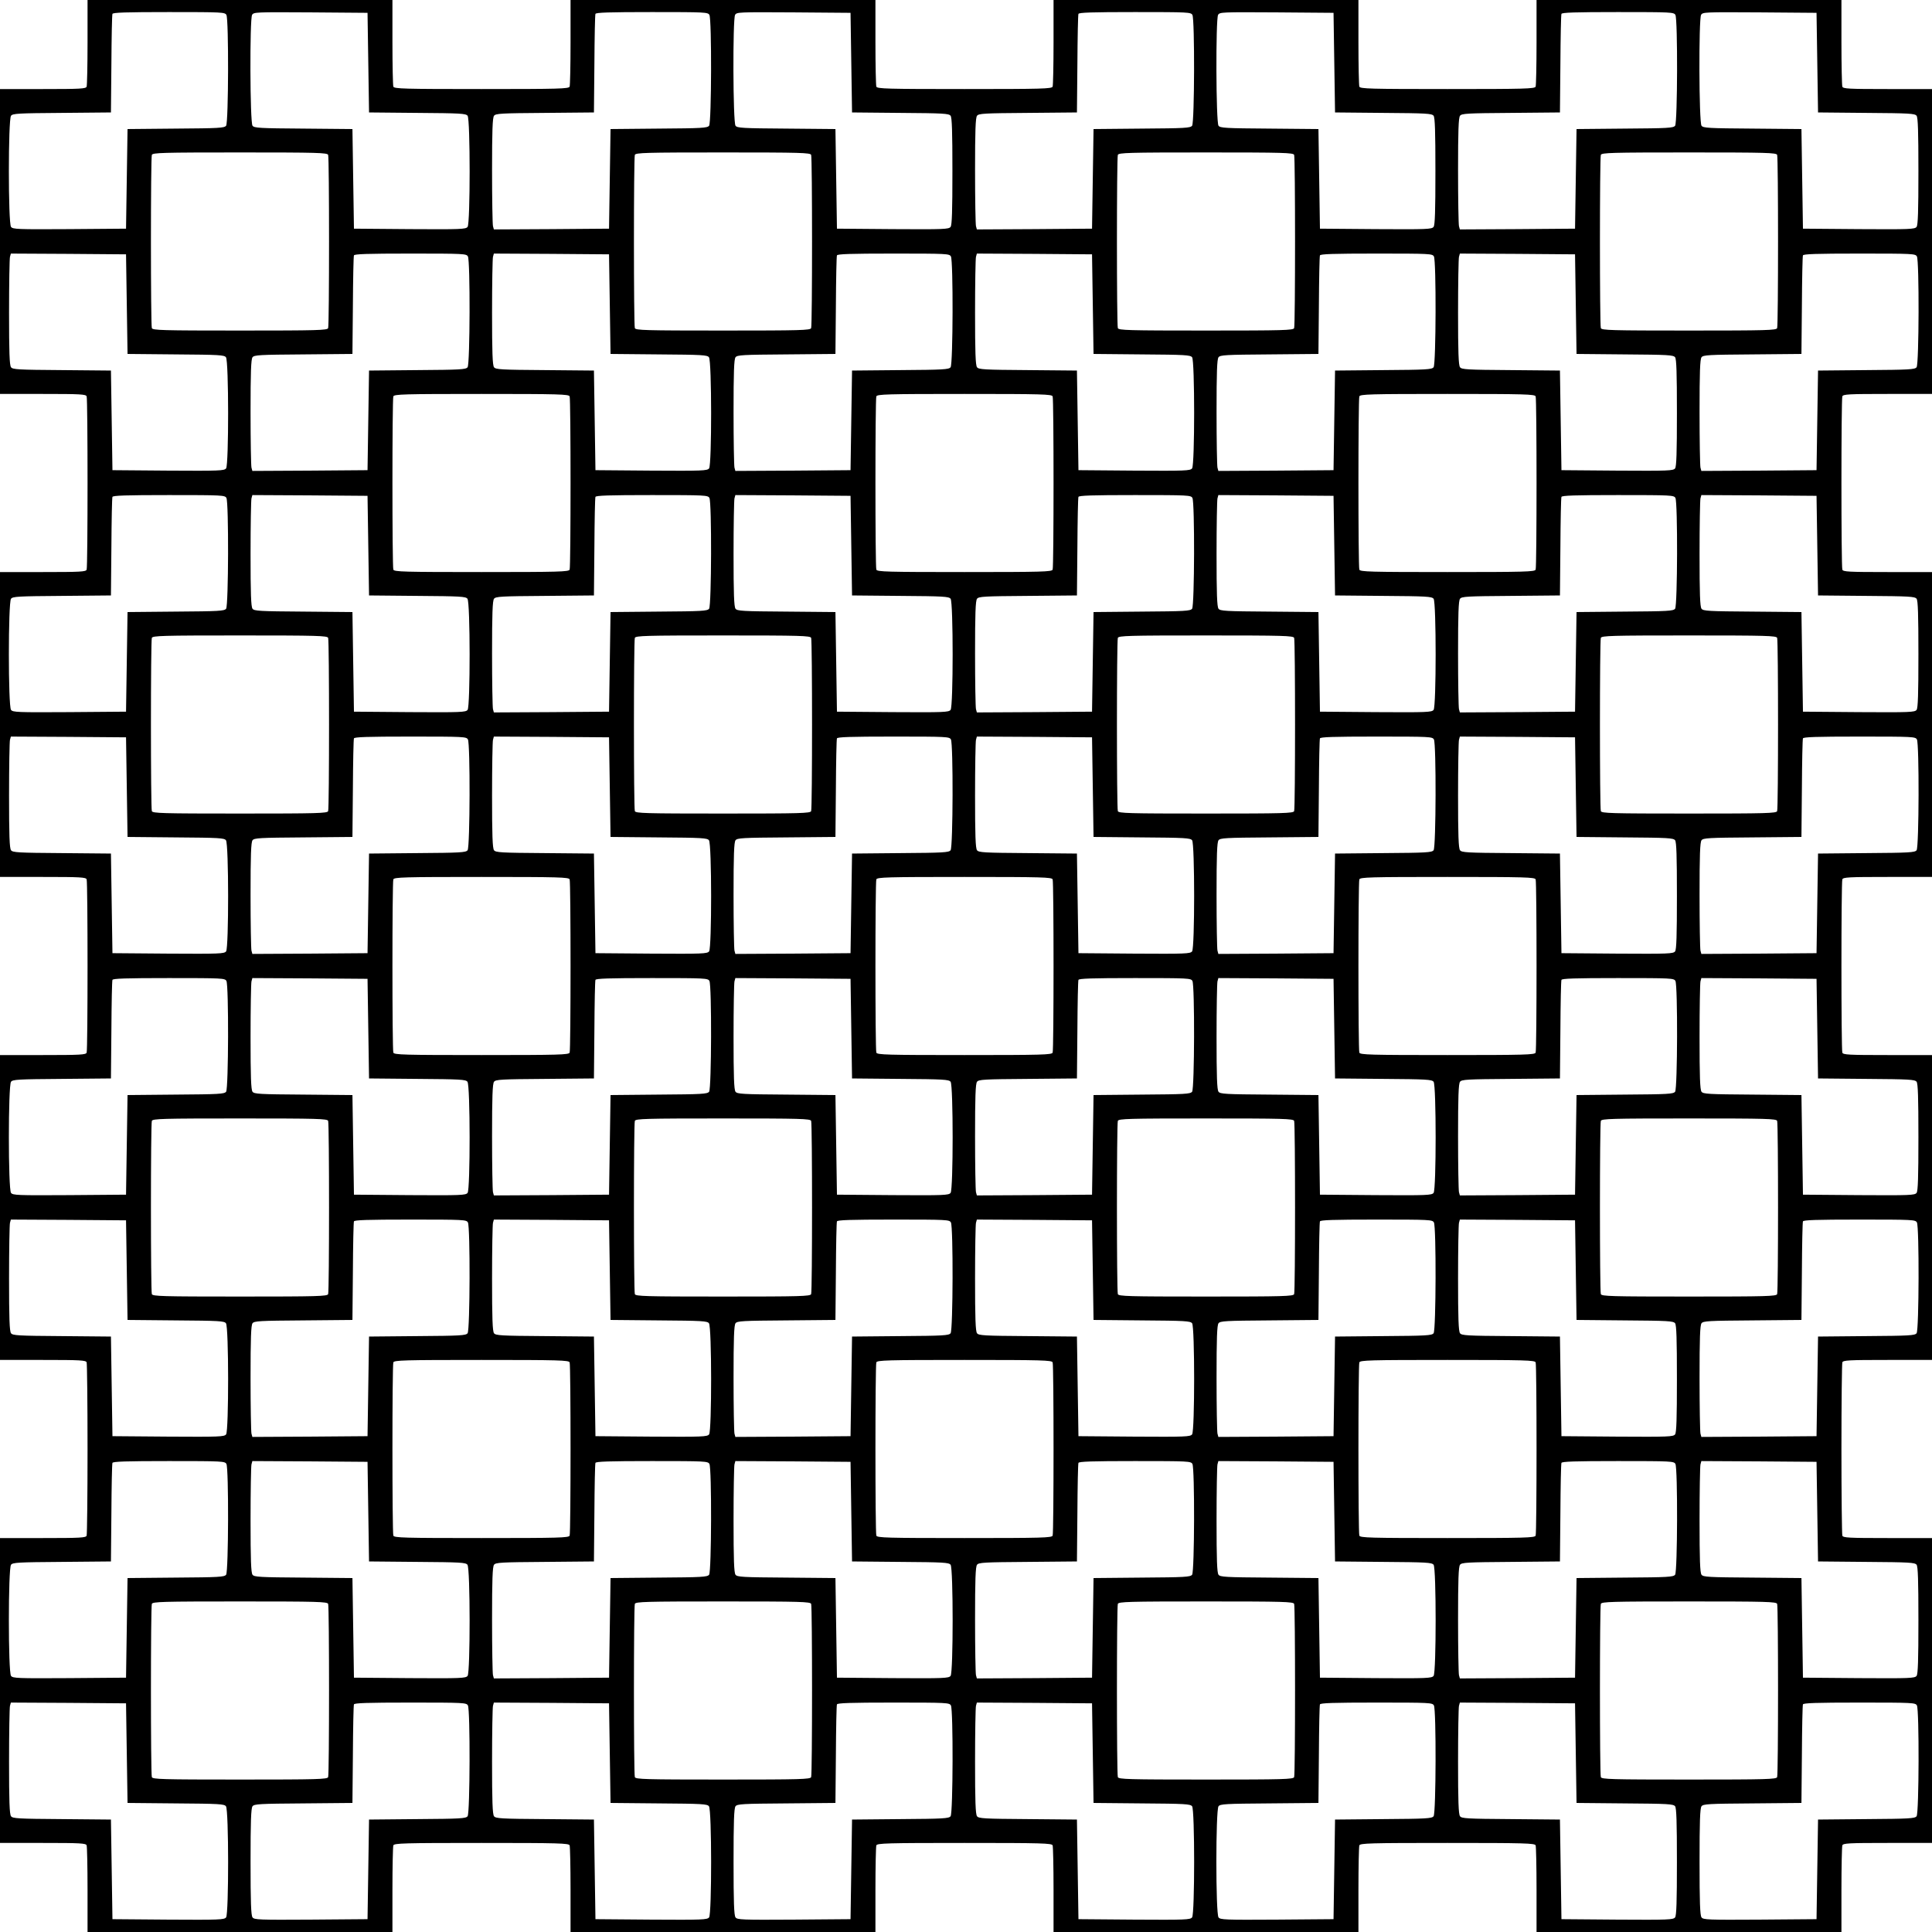 <?xml version="1.0" standalone="no"?>
<!DOCTYPE svg PUBLIC "-//W3C//DTD SVG 20010904//EN"
 "http://www.w3.org/TR/2001/REC-SVG-20010904/DTD/svg10.dtd">
<svg version="1.0" xmlns="http://www.w3.org/2000/svg"
 width="1280pt" height="1280pt" viewBox="0 0 1280 1280"
 preserveAspectRatio="xMidYMid meet">
<g transform="translate(0,1280) scale(0.1,-0.1)"
fill="#000000" stroke="none">
<path d="M580 12521 c0 -154 -3 -286 -6 -295 -5 -14 -40 -16 -290 -16 l-284 0
0 -1010 0 -1010 284 0 c250 0 285 -2 290 -16 8 -20 8 -1128 0 -1148 -5 -14
-40 -16 -290 -16 l-284 0 0 -1010 0 -1010 284 0 c250 0 285 -2 290 -16 8 -20
8 -1128 0 -1148 -5 -14 -40 -16 -290 -16 l-284 0 0 -1010 0 -1010 284 0 c250
0 285 -2 290 -16 3 -9 6 -267 6 -574 0 -307 -3 -565 -6 -574 -5 -14 -40 -16
-290 -16 l-284 0 0 -1010 0 -1010 284 0 c250 0 285 -2 290 -16 3 -9 6 -141 6
-295 l0 -279 1010 0 1010 0 0 279 c0 154 3 286 6 295 6 14 66 16 584 16 518 0
578 -2 584 -16 3 -9 6 -141 6 -295 l0 -279 1010 0 1010 0 0 279 c0 154 3 286
6 295 6 14 66 16 584 16 518 0 578 -2 584 -16 3 -9 6 -141 6 -295 l0 -279
1010 0 1010 0 0 279 c0 154 3 286 6 295 6 14 66 16 584 16 518 0 578 -2 584
-16 3 -9 6 -141 6 -295 l0 -279 1010 0 1010 0 0 279 c0 154 3 286 6 295 5 14
41 16 300 16 l294 0 0 1010 0 1010 -294 0 c-259 0 -295 2 -300 16 -3 9 -6 267
-6 574 0 307 3 565 6 574 5 14 41 16 300 16 l294 0 0 1010 0 1010 -294 0
c-259 0 -295 2 -300 16 -8 20 -8 1128 0 1148 5 14 41 16 300 16 l294 0 0 1010
0 1010 -294 0 c-259 0 -295 2 -300 16 -8 20 -8 1128 0 1148 5 14 41 16 300 16
l294 0 0 1010 0 1010 -294 0 c-259 0 -295 2 -300 16 -3 9 -6 141 -6 295 l0
279 -1010 0 -1010 0 0 -279 c0 -154 -3 -286 -6 -295 -6 -14 -66 -16 -584 -16
-518 0 -578 2 -584 16 -3 9 -6 141 -6 295 l0 279 -1010 0 -1010 0 0 -279 c0
-154 -3 -286 -6 -295 -6 -14 -66 -16 -584 -16 -518 0 -578 2 -584 16 -3 9 -6
141 -6 295 l0 279 -1010 0 -1010 0 0 -279 c0 -154 -3 -286 -6 -295 -6 -14 -66
-16 -584 -16 -518 0 -578 2 -584 16 -3 9 -6 141 -6 295 l0 279 -1010 0 -1010
0 0 -279z m920 180 c16 -30 14 -712 -2 -734 -12 -15 -46 -17 -333 -19 l-320
-3 -5 -330 -5 -330 -375 -3 c-344 -2 -376 -1 -387 15 -19 24 -19 712 0 736 11
15 46 17 337 19 l325 3 3 320 c1 176 4 326 7 333 3 9 88 12 374 12 356 0 371
-1 381 -19z m940 -316 l5 -330 320 -3 c287 -2 321 -4 333 -19 18 -24 18 -712
0 -736 -12 -16 -44 -17 -383 -15 l-370 3 -5 330 -5 330 -325 3 c-291 2 -326 4
-337 19 -17 22 -19 704 -3 734 10 19 23 19 388 17 l377 -3 5 -330z m2260 316
c16 -30 14 -712 -2 -734 -12 -15 -46 -17 -333 -19 l-320 -3 -5 -330 -5 -330
-381 -3 -382 -2 -6 22 c-3 13 -6 179 -6 369 0 261 3 349 13 362 11 15 46 17
337 19 l325 3 3 320 c1 176 4 326 7 333 3 9 88 12 374 12 356 0 371 -1 381
-19z m940 -316 l5 -330 320 -3 c287 -2 321 -4 333 -19 9 -13 12 -103 12 -368
0 -265 -3 -355 -12 -368 -12 -16 -44 -17 -383 -15 l-370 3 -5 330 -5 330 -325
3 c-291 2 -326 4 -337 19 -17 22 -19 704 -3 734 10 19 23 19 388 17 l377 -3 5
-330z m2260 316 c16 -30 14 -712 -2 -734 -12 -15 -46 -17 -333 -19 l-320 -3
-5 -330 -5 -330 -381 -3 -382 -2 -6 22 c-3 13 -6 179 -6 369 0 261 3 349 13
362 11 15 46 17 337 19 l325 3 3 320 c1 176 4 326 7 333 3 9 88 12 374 12 356
0 371 -1 381 -19z m940 -316 l5 -330 320 -3 c287 -2 321 -4 333 -19 9 -13 12
-103 12 -368 0 -265 -3 -355 -12 -368 -12 -16 -44 -17 -383 -15 l-370 3 -5
330 -5 330 -325 3 c-291 2 -326 4 -337 19 -17 22 -19 704 -3 734 10 19 23 19
388 17 l377 -3 5 -330z m2260 316 c16 -30 14 -712 -2 -734 -12 -15 -46 -17
-333 -19 l-320 -3 -5 -330 -5 -330 -381 -3 -382 -2 -6 22 c-3 13 -6 179 -6
369 0 261 3 349 13 362 11 15 46 17 337 19 l325 3 3 320 c1 176 4 326 7 333 3
9 88 12 374 12 356 0 371 -1 381 -19z m940 -316 l5 -330 320 -3 c287 -2 321
-4 333 -19 9 -13 12 -103 12 -368 0 -265 -3 -355 -12 -368 -12 -16 -44 -17
-383 -15 l-370 3 -5 330 -5 330 -325 3 c-291 2 -326 4 -337 19 -17 22 -19 704
-3 734 10 19 23 19 388 17 l377 -3 5 -330z m-9866 -611 c8 -20 8 -1128 0
-1148 -6 -14 -66 -16 -584 -16 -518 0 -578 2 -584 16 -8 20 -8 1128 0 1148 6
14 66 16 584 16 518 0 578 -2 584 -16z m3200 0 c8 -20 8 -1128 0 -1148 -6 -14
-66 -16 -584 -16 -518 0 -578 2 -584 16 -8 20 -8 1128 0 1148 6 14 66 16 584
16 518 0 578 -2 584 -16z m3200 0 c8 -20 8 -1128 0 -1148 -6 -14 -66 -16 -584
-16 -518 0 -578 2 -584 16 -8 20 -8 1128 0 1148 6 14 66 16 584 16 518 0 578
-2 584 -16z m3200 0 c8 -20 8 -1128 0 -1148 -6 -14 -66 -16 -584 -16 -518 0
-578 2 -584 16 -8 20 -8 1128 0 1148 6 14 66 16 584 16 518 0 578 -2 584 -16z
m-10934 -989 l5 -330 320 -3 c287 -2 321 -4 332 -19 19 -24 19 -712 1 -736
-12 -16 -44 -17 -383 -15 l-370 3 -5 330 -5 330 -325 3 c-291 2 -326 4 -337
19 -10 13 -13 101 -13 362 0 190 3 356 6 369 l6 22 382 -2 381 -3 5 -330z
m2260 316 c16 -30 14 -712 -2 -734 -12 -15 -46 -17 -333 -19 l-320 -3 -5 -330
-5 -330 -381 -3 -382 -2 -6 22 c-3 13 -6 179 -6 369 0 261 3 349 13 362 11 15
46 17 337 19 l325 3 3 320 c1 176 4 326 7 333 3 9 88 12 374 12 356 0 371 -1
381 -19z m940 -316 l5 -330 320 -3 c287 -2 321 -4 332 -19 19 -24 19 -712 1
-736 -12 -16 -44 -17 -383 -15 l-370 3 -5 330 -5 330 -325 3 c-291 2 -326 4
-337 19 -10 13 -13 101 -13 362 0 190 3 356 6 369 l6 22 382 -2 381 -3 5 -330z
m2260 316 c16 -30 14 -712 -2 -734 -12 -15 -46 -17 -333 -19 l-320 -3 -5 -330
-5 -330 -381 -3 -382 -2 -6 22 c-3 13 -6 179 -6 369 0 261 3 349 13 362 11 15
46 17 337 19 l325 3 3 320 c1 176 4 326 7 333 3 9 88 12 374 12 356 0 371 -1
381 -19z m940 -316 l5 -330 320 -3 c287 -2 321 -4 333 -19 18 -24 18 -712 0
-736 -12 -16 -44 -17 -383 -15 l-370 3 -5 330 -5 330 -325 3 c-291 2 -326 4
-337 19 -10 13 -13 101 -13 362 0 190 3 356 6 369 l6 22 382 -2 381 -3 5 -330z
m2260 316 c16 -30 14 -712 -2 -734 -12 -15 -46 -17 -333 -19 l-320 -3 -5 -330
-5 -330 -381 -3 -382 -2 -6 22 c-3 13 -6 179 -6 369 0 261 3 349 13 362 11 15
46 17 337 19 l325 3 3 320 c1 176 4 326 7 333 3 9 88 12 374 12 356 0 371 -1
381 -19z m940 -316 l5 -330 320 -3 c287 -2 321 -4 333 -19 9 -13 12 -103 12
-368 0 -265 -3 -355 -12 -368 -12 -16 -44 -17 -383 -15 l-370 3 -5 330 -5 330
-325 3 c-291 2 -326 4 -337 19 -10 13 -13 101 -13 362 0 190 3 356 6 369 l6
22 382 -2 381 -3 5 -330z m2260 316 c16 -30 14 -712 -2 -734 -12 -15 -46 -17
-333 -19 l-320 -3 -5 -330 -5 -330 -381 -3 -382 -2 -6 22 c-3 13 -6 179 -6
369 0 261 3 349 13 362 11 15 46 17 337 19 l325 3 3 320 c1 176 4 326 7 333 3
9 88 12 374 12 356 0 371 -1 381 -19z m-8926 -927 c8 -20 8 -1128 0 -1148 -6
-14 -66 -16 -584 -16 -518 0 -578 2 -584 16 -8 20 -8 1128 0 1148 6 14 66 16
584 16 518 0 578 -2 584 -16z m3200 0 c8 -20 8 -1128 0 -1148 -6 -14 -66 -16
-584 -16 -518 0 -578 2 -584 16 -8 20 -8 1128 0 1148 6 14 66 16 584 16 518 0
578 -2 584 -16z m3200 0 c8 -20 8 -1128 0 -1148 -6 -14 -66 -16 -584 -16 -518
0 -578 2 -584 16 -8 20 -8 1128 0 1148 6 14 66 16 584 16 518 0 578 -2 584
-16z m-8674 -673 c16 -30 14 -712 -2 -734 -12 -15 -46 -17 -333 -19 l-320 -3
-5 -330 -5 -330 -375 -3 c-344 -2 -376 -1 -387 15 -19 24 -19 712 0 736 11 15
46 17 337 19 l325 3 3 320 c1 176 4 326 7 333 3 9 88 12 374 12 356 0 371 -1
381 -19z m940 -316 l5 -330 320 -3 c287 -2 321 -4 332 -19 19 -24 19 -712 1
-736 -12 -16 -44 -17 -383 -15 l-370 3 -5 330 -5 330 -325 3 c-291 2 -326 4
-337 19 -10 13 -13 101 -13 362 0 190 3 356 6 369 l6 22 382 -2 381 -3 5 -330z
m2260 316 c16 -30 14 -712 -2 -734 -12 -15 -46 -17 -333 -19 l-320 -3 -5 -330
-5 -330 -381 -3 -382 -2 -6 22 c-3 13 -6 179 -6 369 0 261 3 349 13 362 11 15
46 17 337 19 l325 3 3 320 c1 176 4 326 7 333 3 9 88 12 374 12 356 0 371 -1
381 -19z m940 -316 l5 -330 320 -3 c287 -2 321 -4 333 -19 18 -24 18 -712 0
-736 -12 -16 -44 -17 -383 -15 l-370 3 -5 330 -5 330 -325 3 c-291 2 -326 4
-337 19 -10 13 -13 101 -13 362 0 190 3 356 6 369 l6 22 382 -2 381 -3 5 -330z
m2260 316 c16 -30 14 -712 -2 -734 -12 -15 -46 -17 -333 -19 l-320 -3 -5 -330
-5 -330 -381 -3 -382 -2 -6 22 c-3 13 -6 179 -6 369 0 261 3 349 13 362 11 15
46 17 337 19 l325 3 3 320 c1 176 4 326 7 333 3 9 88 12 374 12 356 0 371 -1
381 -19z m940 -316 l5 -330 320 -3 c287 -2 321 -4 333 -19 18 -24 18 -712 0
-736 -12 -16 -44 -17 -383 -15 l-370 3 -5 330 -5 330 -325 3 c-291 2 -326 4
-337 19 -10 13 -13 101 -13 362 0 190 3 356 6 369 l6 22 382 -2 381 -3 5 -330z
m2260 316 c16 -30 14 -712 -2 -734 -12 -15 -46 -17 -333 -19 l-320 -3 -5 -330
-5 -330 -381 -3 -382 -2 -6 22 c-3 13 -6 179 -6 369 0 261 3 349 13 362 11 15
46 17 337 19 l325 3 3 320 c1 176 4 326 7 333 3 9 88 12 374 12 356 0 371 -1
381 -19z m940 -316 l5 -330 320 -3 c287 -2 321 -4 333 -19 9 -13 12 -103 12
-368 0 -265 -3 -355 -12 -368 -12 -16 -44 -17 -383 -15 l-370 3 -5 330 -5 330
-325 3 c-291 2 -326 4 -337 19 -10 13 -13 101 -13 362 0 190 3 356 6 369 l6
22 382 -2 381 -3 5 -330z m-9866 -611 c8 -20 8 -1128 0 -1148 -6 -14 -66 -16
-584 -16 -518 0 -578 2 -584 16 -8 20 -8 1128 0 1148 6 14 66 16 584 16 518 0
578 -2 584 -16z m3200 0 c8 -20 8 -1128 0 -1148 -6 -14 -66 -16 -584 -16 -518
0 -578 2 -584 16 -8 20 -8 1128 0 1148 6 14 66 16 584 16 518 0 578 -2 584
-16z m3200 0 c8 -20 8 -1128 0 -1148 -6 -14 -66 -16 -584 -16 -518 0 -578 2
-584 16 -8 20 -8 1128 0 1148 6 14 66 16 584 16 518 0 578 -2 584 -16z m3200
0 c8 -20 8 -1128 0 -1148 -6 -14 -66 -16 -584 -16 -518 0 -578 2 -584 16 -8
20 -8 1128 0 1148 6 14 66 16 584 16 518 0 578 -2 584 -16z m-10934 -989 l5
-330 320 -3 c287 -2 321 -4 332 -19 19 -24 19 -712 1 -736 -12 -16 -44 -17
-383 -15 l-370 3 -5 330 -5 330 -325 3 c-291 2 -326 4 -337 19 -10 13 -13 101
-13 362 0 190 3 356 6 369 l6 22 382 -2 381 -3 5 -330z m2260 316 c16 -30 14
-712 -2 -734 -12 -15 -46 -17 -333 -19 l-320 -3 -5 -330 -5 -330 -381 -3 -382
-2 -6 22 c-3 13 -6 179 -6 369 0 261 3 349 13 362 11 15 46 17 337 19 l325 3
3 320 c1 176 4 326 7 333 3 9 88 12 374 12 356 0 371 -1 381 -19z m940 -316
l5 -330 320 -3 c287 -2 321 -4 332 -19 19 -24 19 -712 1 -736 -12 -16 -44 -17
-383 -15 l-370 3 -5 330 -5 330 -325 3 c-291 2 -326 4 -337 19 -10 13 -13 101
-13 362 0 190 3 356 6 369 l6 22 382 -2 381 -3 5 -330z m2260 316 c16 -30 14
-712 -2 -734 -12 -15 -46 -17 -333 -19 l-320 -3 -5 -330 -5 -330 -381 -3 -382
-2 -6 22 c-3 13 -6 179 -6 369 0 261 3 349 13 362 11 15 46 17 337 19 l325 3
3 320 c1 176 4 326 7 333 3 9 88 12 374 12 356 0 371 -1 381 -19z m940 -316
l5 -330 320 -3 c287 -2 321 -4 333 -19 18 -24 18 -712 0 -736 -12 -16 -44 -17
-383 -15 l-370 3 -5 330 -5 330 -325 3 c-291 2 -326 4 -337 19 -10 13 -13 101
-13 362 0 190 3 356 6 369 l6 22 382 -2 381 -3 5 -330z m2260 316 c16 -30 14
-712 -2 -734 -12 -15 -46 -17 -333 -19 l-320 -3 -5 -330 -5 -330 -381 -3 -382
-2 -6 22 c-3 13 -6 179 -6 369 0 261 3 349 13 362 11 15 46 17 337 19 l325 3
3 320 c1 176 4 326 7 333 3 9 88 12 374 12 356 0 371 -1 381 -19z m940 -316
l5 -330 320 -3 c287 -2 321 -4 333 -19 9 -13 12 -103 12 -368 0 -265 -3 -355
-12 -368 -12 -16 -44 -17 -383 -15 l-370 3 -5 330 -5 330 -325 3 c-291 2 -326
4 -337 19 -10 13 -13 101 -13 362 0 190 3 356 6 369 l6 22 382 -2 381 -3 5
-330z m2260 316 c16 -30 14 -712 -2 -734 -12 -15 -46 -17 -333 -19 l-320 -3
-5 -330 -5 -330 -381 -3 -382 -2 -6 22 c-3 13 -6 179 -6 369 0 261 3 349 13
362 11 15 46 17 337 19 l325 3 3 320 c1 176 4 326 7 333 3 9 88 12 374 12 356
0 371 -1 381 -19z m-8926 -927 c8 -20 8 -1128 0 -1148 -6 -14 -66 -16 -584
-16 -518 0 -578 2 -584 16 -8 20 -8 1128 0 1148 6 14 66 16 584 16 518 0 578
-2 584 -16z m3200 0 c8 -20 8 -1128 0 -1148 -6 -14 -66 -16 -584 -16 -518 0
-578 2 -584 16 -8 20 -8 1128 0 1148 6 14 66 16 584 16 518 0 578 -2 584 -16z
m3200 0 c8 -20 8 -1128 0 -1148 -6 -14 -66 -16 -584 -16 -518 0 -578 2 -584
16 -8 20 -8 1128 0 1148 6 14 66 16 584 16 518 0 578 -2 584 -16z m-8674 -673
c16 -30 14 -712 -2 -734 -12 -15 -46 -17 -333 -19 l-320 -3 -5 -330 -5 -330
-375 -3 c-344 -2 -376 -1 -387 15 -19 24 -19 712 0 736 11 15 46 17 337 19
l325 3 3 320 c1 176 4 326 7 333 3 9 88 12 374 12 356 0 371 -1 381 -19z m940
-316 l5 -330 320 -3 c287 -2 321 -4 332 -19 19 -24 19 -712 1 -736 -12 -16
-44 -17 -383 -15 l-370 3 -5 330 -5 330 -325 3 c-291 2 -326 4 -337 19 -10 13
-13 101 -13 362 0 190 3 356 6 369 l6 22 382 -2 381 -3 5 -330z m2260 316 c16
-30 14 -712 -2 -734 -12 -15 -46 -17 -333 -19 l-320 -3 -5 -330 -5 -330 -381
-3 -382 -2 -6 22 c-3 13 -6 179 -6 369 0 261 3 349 13 362 11 15 46 17 337 19
l325 3 3 320 c1 176 4 326 7 333 3 9 88 12 374 12 356 0 371 -1 381 -19z m940
-316 l5 -330 320 -3 c287 -2 321 -4 333 -19 18 -24 18 -712 0 -736 -12 -16
-44 -17 -383 -15 l-370 3 -5 330 -5 330 -325 3 c-291 2 -326 4 -337 19 -10 13
-13 101 -13 362 0 190 3 356 6 369 l6 22 382 -2 381 -3 5 -330z m2260 316 c16
-30 14 -712 -2 -734 -12 -15 -46 -17 -333 -19 l-320 -3 -5 -330 -5 -330 -381
-3 -382 -2 -6 22 c-3 13 -6 179 -6 369 0 261 3 349 13 362 11 15 46 17 337 19
l325 3 3 320 c1 176 4 326 7 333 3 9 88 12 374 12 356 0 371 -1 381 -19z m940
-316 l5 -330 320 -3 c287 -2 321 -4 333 -19 18 -24 18 -712 0 -736 -12 -16
-44 -17 -383 -15 l-370 3 -5 330 -5 330 -325 3 c-291 2 -326 4 -337 19 -10 13
-13 101 -13 362 0 190 3 356 6 369 l6 22 382 -2 381 -3 5 -330z m2260 316 c16
-30 14 -712 -2 -734 -12 -15 -46 -17 -333 -19 l-320 -3 -5 -330 -5 -330 -381
-3 -382 -2 -6 22 c-3 13 -6 179 -6 369 0 261 3 349 13 362 11 15 46 17 337 19
l325 3 3 320 c1 176 4 326 7 333 3 9 88 12 374 12 356 0 371 -1 381 -19z m940
-316 l5 -330 320 -3 c287 -2 321 -4 333 -19 9 -13 12 -103 12 -368 0 -265 -3
-355 -12 -368 -12 -16 -44 -17 -383 -15 l-370 3 -5 330 -5 330 -325 3 c-291 2
-326 4 -337 19 -10 13 -13 101 -13 362 0 190 3 356 6 369 l6 22 382 -2 381 -3
5 -330z m-9866 -611 c8 -20 8 -1128 0 -1148 -6 -14 -66 -16 -584 -16 -518 0
-578 2 -584 16 -8 20 -8 1128 0 1148 6 14 66 16 584 16 518 0 578 -2 584 -16z
m3200 0 c8 -20 8 -1128 0 -1148 -6 -14 -66 -16 -584 -16 -518 0 -578 2 -584
16 -8 20 -8 1128 0 1148 6 14 66 16 584 16 518 0 578 -2 584 -16z m3200 0 c8
-20 8 -1128 0 -1148 -6 -14 -66 -16 -584 -16 -518 0 -578 2 -584 16 -8 20 -8
1128 0 1148 6 14 66 16 584 16 518 0 578 -2 584 -16z m3200 0 c8 -20 8 -1128
0 -1148 -6 -14 -66 -16 -584 -16 -518 0 -578 2 -584 16 -8 20 -8 1128 0 1148
6 14 66 16 584 16 518 0 578 -2 584 -16z m-10934 -989 l5 -330 320 -3 c287 -2
321 -4 332 -19 19 -24 19 -712 1 -736 -12 -16 -44 -17 -383 -15 l-370 3 -5
330 -5 330 -325 3 c-291 2 -326 4 -337 19 -10 13 -13 101 -13 362 0 190 3 356
6 369 l6 22 382 -2 381 -3 5 -330z m2260 316 c16 -30 14 -712 -2 -734 -12 -15
-46 -17 -333 -19 l-320 -3 -5 -330 -5 -330 -381 -3 -382 -2 -6 22 c-3 13 -6
179 -6 369 0 261 3 349 13 362 11 15 46 17 337 19 l325 3 3 320 c1 176 4 326
7 333 3 9 88 12 374 12 356 0 371 -1 381 -19z m940 -316 l5 -330 320 -3 c287
-2 321 -4 332 -19 19 -24 19 -712 1 -736 -12 -16 -44 -17 -383 -15 l-370 3 -5
330 -5 330 -325 3 c-291 2 -326 4 -337 19 -10 13 -13 101 -13 362 0 190 3 356
6 369 l6 22 382 -2 381 -3 5 -330z m2260 316 c16 -30 14 -712 -2 -734 -12 -15
-46 -17 -333 -19 l-320 -3 -5 -330 -5 -330 -381 -3 -382 -2 -6 22 c-3 13 -6
179 -6 369 0 261 3 349 13 362 11 15 46 17 337 19 l325 3 3 320 c1 176 4 326
7 333 3 9 88 12 374 12 356 0 371 -1 381 -19z m940 -316 l5 -330 320 -3 c287
-2 321 -4 333 -19 18 -24 18 -712 0 -736 -12 -16 -44 -17 -383 -15 l-370 3 -5
330 -5 330 -325 3 c-291 2 -326 4 -337 19 -10 13 -13 101 -13 362 0 190 3 356
6 369 l6 22 382 -2 381 -3 5 -330z m2260 316 c16 -30 14 -712 -2 -734 -12 -15
-46 -17 -333 -19 l-320 -3 -5 -330 -5 -330 -381 -3 -382 -2 -6 22 c-3 13 -6
179 -6 369 0 261 3 349 13 362 11 15 46 17 337 19 l325 3 3 320 c1 176 4 326
7 333 3 9 88 12 374 12 356 0 371 -1 381 -19z m940 -316 l5 -330 320 -3 c287
-2 321 -4 333 -19 9 -13 12 -103 12 -368 0 -265 -3 -355 -12 -368 -12 -16 -44
-17 -383 -15 l-370 3 -5 330 -5 330 -325 3 c-291 2 -326 4 -337 19 -10 13 -13
101 -13 362 0 190 3 356 6 369 l6 22 382 -2 381 -3 5 -330z m2260 316 c16 -30
14 -712 -2 -734 -12 -15 -46 -17 -333 -19 l-320 -3 -5 -330 -5 -330 -381 -3
-382 -2 -6 22 c-3 13 -6 179 -6 369 0 261 3 349 13 362 11 15 46 17 337 19
l325 3 3 320 c1 176 4 326 7 333 3 9 88 12 374 12 356 0 371 -1 381 -19z
m-8926 -927 c8 -20 8 -1128 0 -1148 -6 -14 -66 -16 -584 -16 -518 0 -578 2
-584 16 -8 20 -8 1128 0 1148 6 14 66 16 584 16 518 0 578 -2 584 -16z m3200
0 c8 -20 8 -1128 0 -1148 -6 -14 -66 -16 -584 -16 -518 0 -578 2 -584 16 -8
20 -8 1128 0 1148 6 14 66 16 584 16 518 0 578 -2 584 -16z m3200 0 c8 -20 8
-1128 0 -1148 -6 -14 -66 -16 -584 -16 -518 0 -578 2 -584 16 -8 20 -8 1128 0
1148 6 14 66 16 584 16 518 0 578 -2 584 -16z m-8674 -673 c16 -30 14 -712 -2
-734 -12 -15 -46 -17 -333 -19 l-320 -3 -5 -330 -5 -330 -375 -3 c-344 -2
-376 -1 -387 15 -19 24 -19 712 0 736 11 15 46 17 337 19 l325 3 3 320 c1 176
4 326 7 333 3 9 88 12 374 12 356 0 371 -1 381 -19z m940 -316 l5 -330 320 -3
c287 -2 321 -4 332 -19 19 -24 19 -712 1 -736 -12 -16 -44 -17 -383 -15 l-370
3 -5 330 -5 330 -325 3 c-291 2 -326 4 -337 19 -10 13 -13 101 -13 362 0 190
3 356 6 369 l6 22 382 -2 381 -3 5 -330z m2260 316 c16 -30 14 -712 -2 -734
-12 -15 -46 -17 -333 -19 l-320 -3 -5 -330 -5 -330 -381 -3 -382 -2 -6 22 c-3
13 -6 179 -6 369 0 261 3 349 13 362 11 15 46 17 337 19 l325 3 3 320 c1 176
4 326 7 333 3 9 88 12 374 12 356 0 371 -1 381 -19z m940 -316 l5 -330 320 -3
c287 -2 321 -4 333 -19 18 -24 18 -712 0 -736 -12 -16 -44 -17 -383 -15 l-370
3 -5 330 -5 330 -325 3 c-291 2 -326 4 -337 19 -10 13 -13 101 -13 362 0 190
3 356 6 369 l6 22 382 -2 381 -3 5 -330z m2260 316 c16 -30 14 -712 -2 -734
-12 -15 -46 -17 -333 -19 l-320 -3 -5 -330 -5 -330 -381 -3 -382 -2 -6 22 c-3
13 -6 179 -6 369 0 261 3 349 13 362 11 15 46 17 337 19 l325 3 3 320 c1 176
4 326 7 333 3 9 88 12 374 12 356 0 371 -1 381 -19z m940 -316 l5 -330 320 -3
c287 -2 321 -4 333 -19 18 -24 18 -712 0 -736 -12 -16 -44 -17 -383 -15 l-370
3 -5 330 -5 330 -325 3 c-291 2 -326 4 -337 19 -10 13 -13 101 -13 362 0 190
3 356 6 369 l6 22 382 -2 381 -3 5 -330z m2260 316 c16 -30 14 -712 -2 -734
-12 -15 -46 -17 -333 -19 l-320 -3 -5 -330 -5 -330 -381 -3 -382 -2 -6 22 c-3
13 -6 179 -6 369 0 261 3 349 13 362 11 15 46 17 337 19 l325 3 3 320 c1 176
4 326 7 333 3 9 88 12 374 12 356 0 371 -1 381 -19z m940 -316 l5 -330 320 -3
c287 -2 321 -4 333 -19 9 -13 12 -103 12 -368 0 -265 -3 -355 -12 -368 -12
-16 -44 -17 -383 -15 l-370 3 -5 330 -5 330 -325 3 c-291 2 -326 4 -337 19
-10 13 -13 101 -13 362 0 190 3 356 6 369 l6 22 382 -2 381 -3 5 -330z m-9866
-611 c8 -20 8 -1128 0 -1148 -6 -14 -66 -16 -584 -16 -518 0 -578 2 -584 16
-8 20 -8 1128 0 1148 6 14 66 16 584 16 518 0 578 -2 584 -16z m3200 0 c8 -20
8 -1128 0 -1148 -6 -14 -66 -16 -584 -16 -518 0 -578 2 -584 16 -8 20 -8 1128
0 1148 6 14 66 16 584 16 518 0 578 -2 584 -16z m3200 0 c8 -20 8 -1128 0
-1148 -6 -14 -66 -16 -584 -16 -518 0 -578 2 -584 16 -8 20 -8 1128 0 1148 6
14 66 16 584 16 518 0 578 -2 584 -16z m3200 0 c8 -20 8 -1128 0 -1148 -6 -14
-66 -16 -584 -16 -518 0 -578 2 -584 16 -8 20 -8 1128 0 1148 6 14 66 16 584
16 518 0 578 -2 584 -16z m-10934 -989 l5 -330 320 -3 c287 -2 321 -4 332 -19
19 -24 19 -712 1 -736 -12 -16 -44 -17 -383 -15 l-370 3 -5 330 -5 330 -325 3
c-291 2 -326 4 -337 19 -10 13 -13 101 -13 362 0 190 3 356 6 369 l6 22 382
-2 381 -3 5 -330z m2260 316 c16 -30 14 -712 -2 -734 -12 -15 -46 -17 -333
-19 l-320 -3 -5 -330 -5 -330 -375 -3 c-344 -2 -376 -1 -387 15 -10 13 -13
103 -13 368 0 265 3 355 13 368 11 15 46 17 337 19 l325 3 3 320 c1 176 4 326
7 333 3 9 88 12 374 12 356 0 371 -1 381 -19z m940 -316 l5 -330 320 -3 c287
-2 321 -4 332 -19 19 -24 19 -712 1 -736 -12 -16 -44 -17 -383 -15 l-370 3 -5
330 -5 330 -325 3 c-291 2 -326 4 -337 19 -10 13 -13 101 -13 362 0 190 3 356
6 369 l6 22 382 -2 381 -3 5 -330z m2260 316 c16 -30 14 -712 -2 -734 -12 -15
-46 -17 -333 -19 l-320 -3 -5 -330 -5 -330 -375 -3 c-344 -2 -376 -1 -387 15
-10 13 -13 103 -13 368 0 265 3 355 13 368 11 15 46 17 337 19 l325 3 3 320
c1 176 4 326 7 333 3 9 88 12 374 12 356 0 371 -1 381 -19z m940 -316 l5 -330
320 -3 c287 -2 321 -4 333 -19 18 -24 18 -712 0 -736 -12 -16 -44 -17 -383
-15 l-370 3 -5 330 -5 330 -325 3 c-291 2 -326 4 -337 19 -10 13 -13 101 -13
362 0 190 3 356 6 369 l6 22 382 -2 381 -3 5 -330z m2260 316 c16 -30 14 -712
-2 -734 -12 -15 -46 -17 -333 -19 l-320 -3 -5 -330 -5 -330 -375 -3 c-344 -2
-376 -1 -387 15 -19 24 -19 712 0 736 11 15 46 17 337 19 l325 3 3 320 c1 176
4 326 7 333 3 9 88 12 374 12 356 0 371 -1 381 -19z m940 -316 l5 -330 320 -3
c287 -2 321 -4 333 -19 9 -13 12 -103 12 -368 0 -265 -3 -355 -12 -368 -12
-16 -44 -17 -383 -15 l-370 3 -5 330 -5 330 -325 3 c-291 2 -326 4 -337 19
-10 13 -13 101 -13 362 0 190 3 356 6 369 l6 22 382 -2 381 -3 5 -330z m2260
316 c16 -30 14 -712 -2 -734 -12 -15 -46 -17 -333 -19 l-320 -3 -5 -330 -5
-330 -375 -3 c-344 -2 -376 -1 -387 15 -10 13 -13 103 -13 368 0 265 3 355 13
368 11 15 46 17 337 19 l325 3 3 320 c1 176 4 326 7 333 3 9 88 12 374 12 356
0 371 -1 381 -19z"/>
</g>
</svg>
